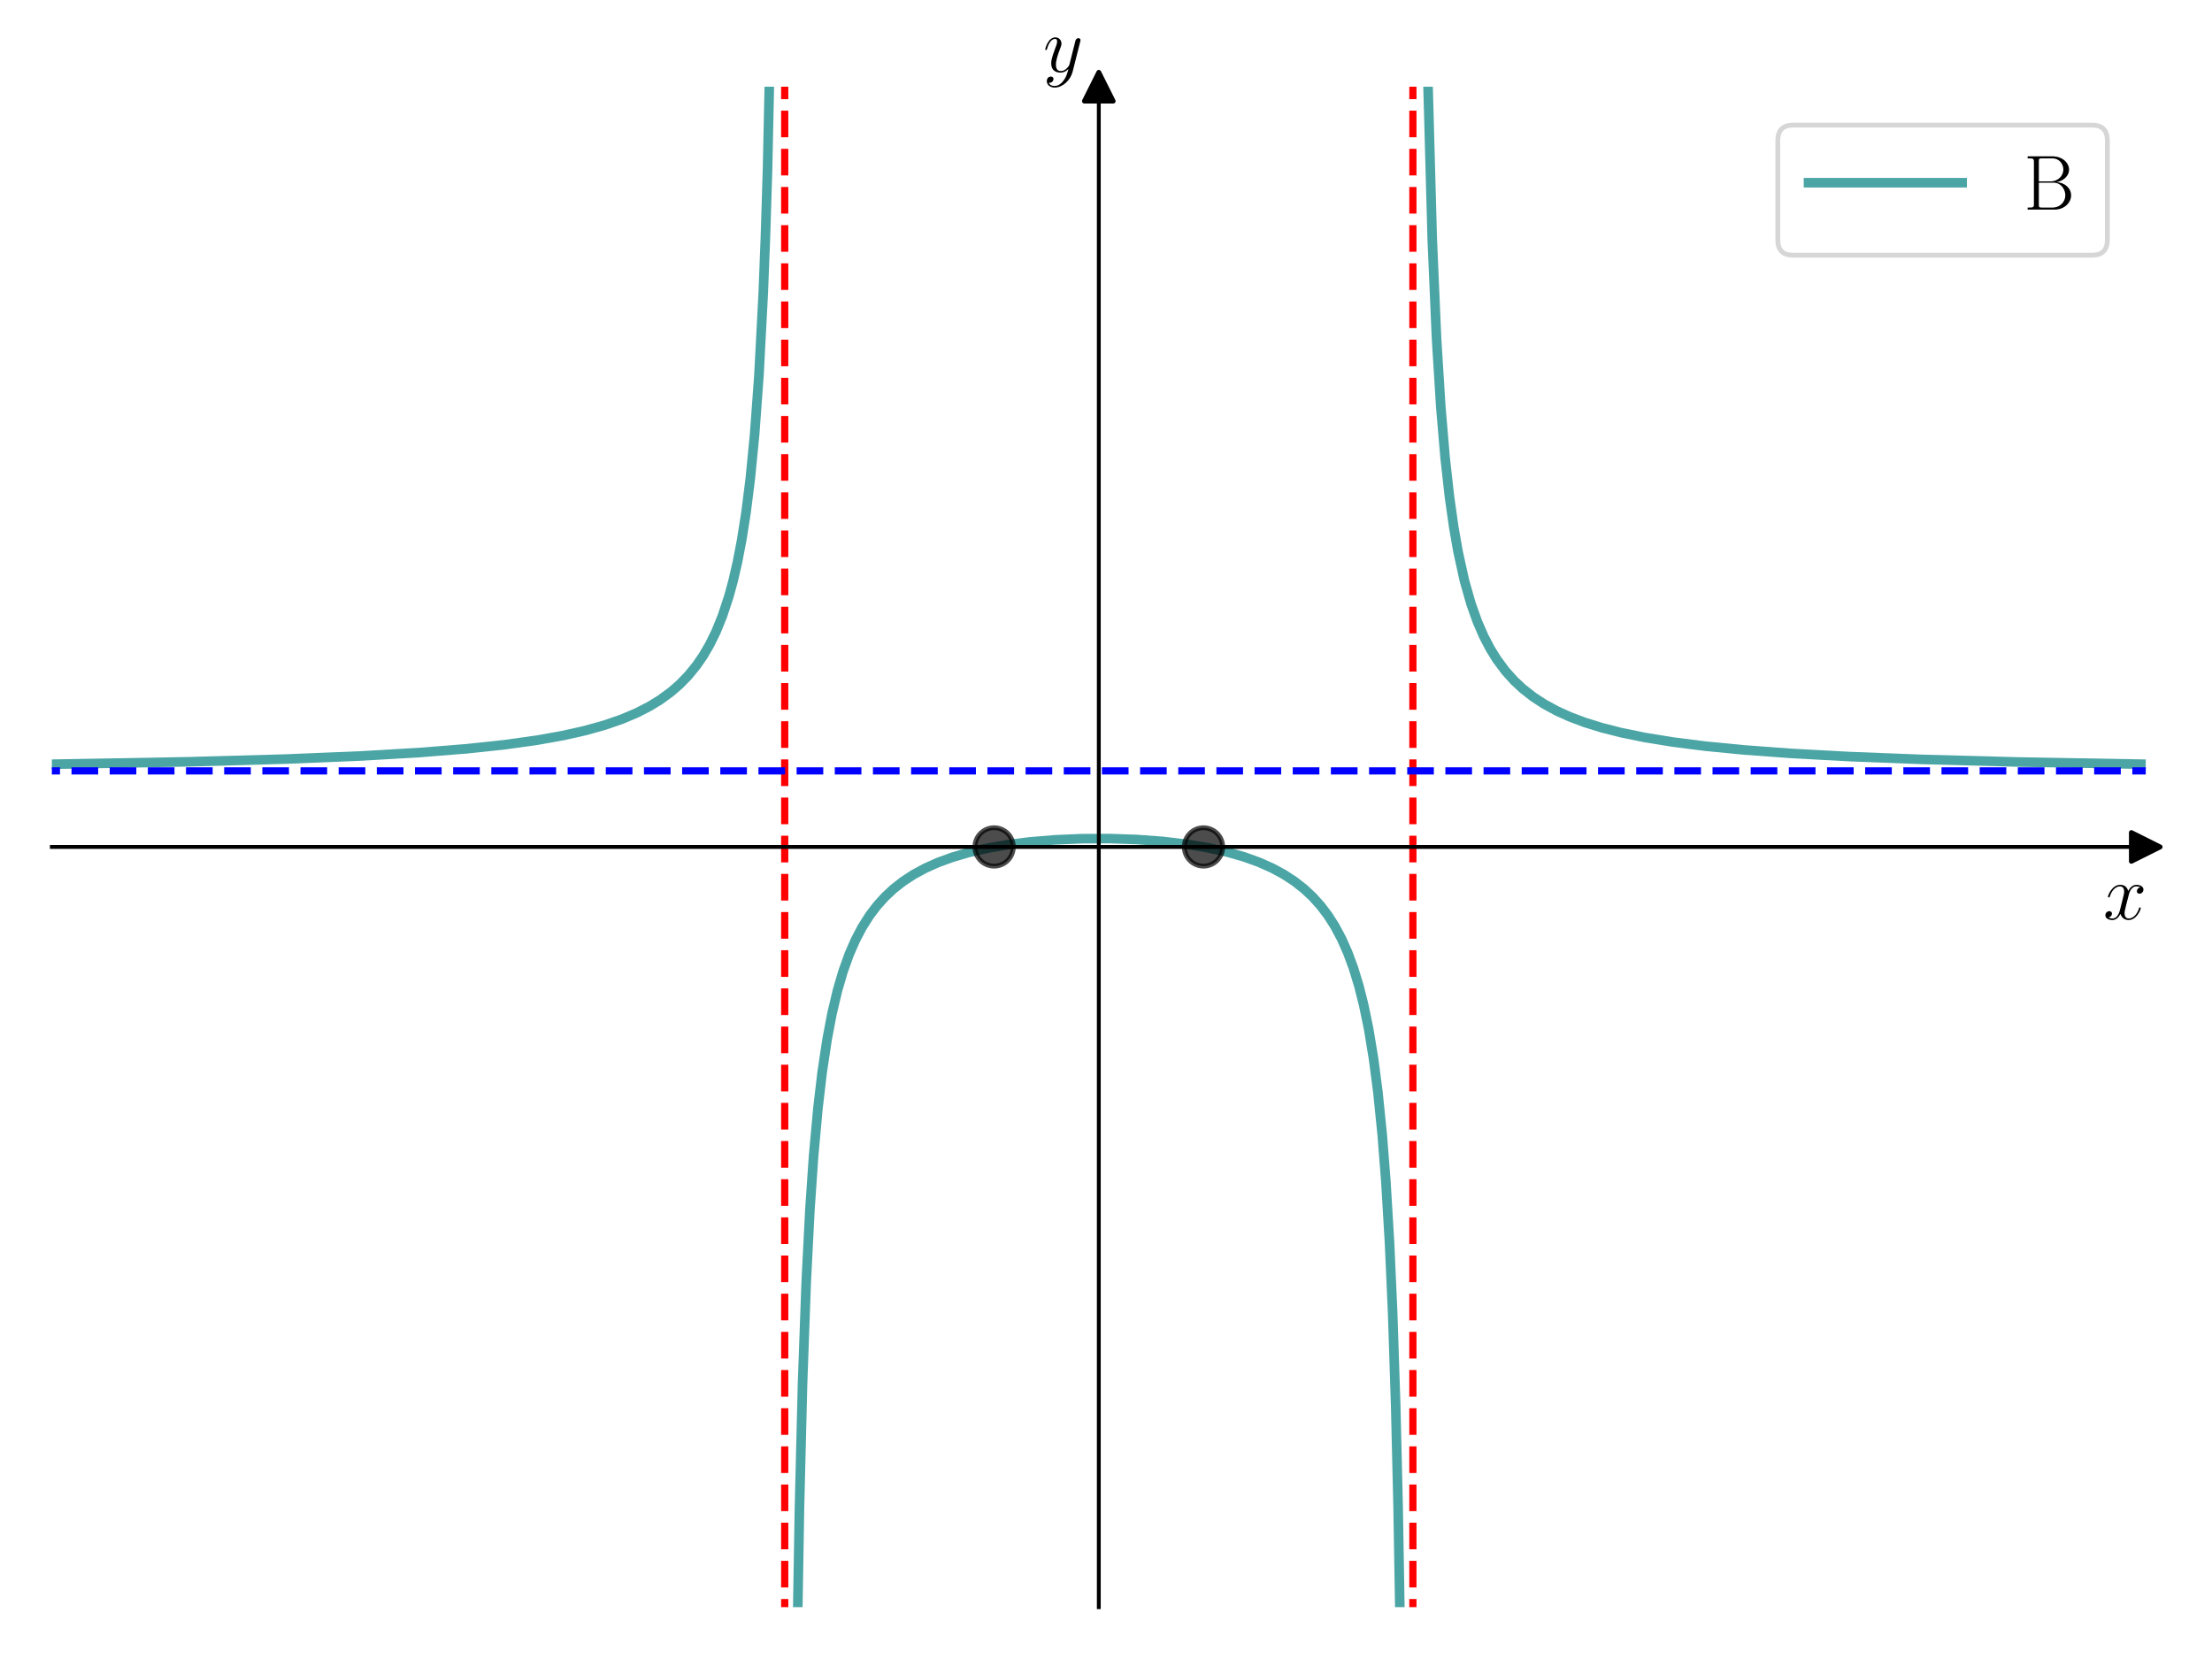 <?xml version="1.0" encoding="utf-8" standalone="no"?>
<!DOCTYPE svg PUBLIC "-//W3C//DTD SVG 1.1//EN"
  "http://www.w3.org/Graphics/SVG/1.1/DTD/svg11.dtd">
<svg xmlns:xlink="http://www.w3.org/1999/xlink" width="460.8pt" height="345.6pt" viewBox="0 0 460.8 345.6" xmlns="http://www.w3.org/2000/svg" version="1.1">
 <defs>
  <style type="text/css">*{stroke-linejoin: round; stroke-linecap: butt}</style>
 </defs>
 <g id="figure_1">
  <g id="patch_1">
   <path d="M 0 345.6 
L 460.8 345.6 
L 460.8 0 
L 0 0 
z
" style="fill: #ffffff"/>
  </g>
  <g id="axes_1">
   <g id="patch_2">
    <path d="M 10.8 334.8 
L 447 334.8 
L 447 18.065 
L 10.8 18.065 
z
" style="fill: #ffffff"/>
   </g>
   <g id="matplotlib.axis_1">
    <g id="text_1">
     <!-- $x$ -->
     <g transform="translate(438.131 191.502) scale(0.16 -0.16)">
      <defs>
       <path id="CMMI12-78" d="M 3034 2606 
C 2829 2567 2752 2414 2752 2293 
C 2752 2139 2874 2088 2963 2088 
C 3155 2088 3290 2254 3290 2427 
C 3290 2695 2982 2816 2714 2816 
C 2323 2816 2106 2433 2048 2312 
C 1901 2816 1504 2816 1389 2816 
C 736 2816 390 1980 390 1839 
C 390 1814 416 1782 461 1782 
C 512 1782 525 1820 538 1846 
C 755 2555 1184 2689 1370 2689 
C 1658 2689 1715 2420 1715 2267 
C 1715 2127 1677 1980 1600 1673 
L 1382 798 
C 1286 415 1101 64 762 64 
C 730 64 570 64 435 147 
C 666 192 717 383 717 460 
C 717 588 621 664 499 664 
C 346 664 179 530 179 326 
C 179 57 480 -64 755 -64 
C 1062 -64 1280 179 1414 441 
C 1517 64 1837 -64 2074 -64 
C 2726 -64 3072 773 3072 913 
C 3072 945 3046 971 3008 971 
C 2950 971 2944 939 2925 888 
C 2752 326 2381 64 2093 64 
C 1869 64 1747 230 1747 492 
C 1747 632 1773 734 1875 1156 
L 2099 2024 
C 2195 2408 2413 2689 2707 2689 
C 2720 2689 2899 2689 3034 2606 
z
" transform="scale(0.016)"/>
      </defs>
      <use xlink:href="#CMMI12-78" transform="scale(0.996)"/>
     </g>
    </g>
   </g>
   <g id="matplotlib.axis_2">
    <g id="text_2">
     <!-- $y$ -->
     <g transform="translate(217.29 14.965) scale(0.16 -0.16)">
      <defs>
       <path id="CMMI12-79" d="M 1683 -700 
C 1510 -939 1261 -1152 947 -1152 
C 870 -1152 563 -1152 467 -889 
C 486 -895 518 -895 531 -895 
C 723 -895 851 -729 851 -582 
C 851 -435 730 -384 634 -384 
C 531 -384 307 -458 307 -759 
C 307 -1071 582 -1286 947 -1286 
C 1587 -1286 2234 -700 2413 6 
L 3040 2485 
C 3046 2517 3059 2556 3059 2594 
C 3059 2689 2982 2753 2886 2753 
C 2829 2753 2694 2727 2643 2535 
L 2170 658 
C 2138 543 2138 530 2086 460 
C 1958 281 1747 64 1440 64 
C 1082 64 1050 415 1050 588 
C 1050 952 1222 1443 1395 1903 
C 1466 2088 1504 2178 1504 2305 
C 1504 2574 1312 2816 998 2816 
C 410 2816 173 1890 173 1839 
C 173 1814 198 1782 243 1782 
C 301 1782 307 1807 333 1897 
C 486 2433 730 2689 979 2689 
C 1037 2689 1146 2689 1146 2478 
C 1146 2312 1075 2127 979 1884 
C 666 1047 666 837 666 683 
C 666 77 1101 -64 1421 -64 
C 1606 -64 1837 -6 2061 230 
L 2067 224 
C 1971 -147 1907 -392 1683 -700 
z
" transform="scale(0.016)"/>
      </defs>
      <use xlink:href="#CMMI12-79" transform="scale(0.996)"/>
     </g>
    </g>
   </g>
   <g id="line2d_1">
    <defs>
     <path id="m2bc5289ecc" d="M 3 0 
L -3 -3 
L -3 3 
z
" style="stroke: #000000; stroke-linejoin: miter"/>
    </defs>
    <g>
     <use xlink:href="#m2bc5289ecc" x="447" y="176.432" style="stroke: #000000; stroke-linejoin: miter"/>
    </g>
   </g>
   <g id="line2d_2">
    <defs>
     <path id="mae95d4ca15" d="M 0 -3 
L -3 3 
L 3 3 
z
" style="stroke: #000000; stroke-linejoin: miter"/>
    </defs>
    <g>
     <use xlink:href="#mae95d4ca15" x="228.9" y="18.065" style="stroke: #000000; stroke-linejoin: miter"/>
    </g>
   </g>
   <g id="line2d_3">
    <path d="M 10.352 159.21 
L 39.006 158.699 
L 59.601 158.124 
L 75.271 157.476 
L 87.359 156.77 
L 97.209 155.982 
L 105.267 155.119 
L 111.983 154.176 
L 117.356 153.211 
L 121.833 152.205 
L 125.862 151.083 
L 129.444 149.854 
L 132.578 148.535 
L 135.264 147.163 
L 137.503 145.797 
L 139.741 144.166 
L 141.532 142.617 
L 143.323 140.787 
L 145.114 138.593 
L 146.457 136.641 
L 147.8 134.349 
L 149.143 131.623 
L 150.486 128.327 
L 151.829 124.264 
L 152.725 120.988 
L 153.62 117.112 
L 154.516 112.458 
L 155.411 106.764 
L 156.307 99.642 
L 157.202 90.48 
L 158.097 78.256 
L 158.993 61.135 
L 159.441 49.717 
L 159.888 35.441 
L 160.667 -1 
L 160.667 -1 
" clip-path="url(#p3a029e846c)" style="fill: none; stroke: #008080; stroke-opacity: 0.7; stroke-width: 2; stroke-linecap: square"/>
   </g>
   <g id="line2d_4">
    <path d="M 165.996 346.6 
L 166.54 314.209 
L 167.18 288.363 
L 167.947 267.103 
L 168.715 252.072 
L 169.482 240.885 
L 170.378 230.982 
L 171.273 223.358 
L 172.296 216.547 
L 173.32 211.157 
L 174.471 206.301 
L 175.622 202.372 
L 176.901 198.805 
L 178.181 195.867 
L 179.588 193.182 
L 181.123 190.752 
L 182.658 188.721 
L 184.321 186.869 
L 186.111 185.191 
L 188.158 183.587 
L 190.333 182.168 
L 192.763 180.851 
L 195.449 179.654 
L 198.392 178.583 
L 201.717 177.609 
L 205.555 176.726 
L 209.776 175.988 
L 214.509 175.388 
L 219.754 174.953 
L 225.382 174.713 
L 231.139 174.689 
L 236.895 174.886 
L 242.267 175.286 
L 247.256 175.875 
L 251.733 176.625 
L 255.699 177.51 
L 259.153 178.5 
L 262.223 179.603 
L 265.037 180.851 
L 267.467 182.168 
L 269.642 183.587 
L 271.689 185.191 
L 273.479 186.869 
L 275.142 188.721 
L 276.677 190.752 
L 278.084 192.962 
L 279.492 195.601 
L 280.771 198.486 
L 281.922 201.599 
L 283.073 205.358 
L 284.097 209.416 
L 285.12 214.384 
L 286.143 220.603 
L 287.039 227.484 
L 287.934 236.3 
L 288.702 246.096 
L 289.469 258.993 
L 290.109 273.33 
L 290.748 292.793 
L 291.26 314.209 
L 291.804 346.6 
L 291.804 346.6 
" clip-path="url(#p3a029e846c)" style="fill: none; stroke: #008080; stroke-opacity: 0.7; stroke-width: 2; stroke-linecap: square"/>
   </g>
   <g id="line2d_5">
    <path d="M 297.133 -1 
L 297.464 17.084 
L 298.359 49.717 
L 299.255 70.475 
L 300.15 84.839 
L 301.046 95.367 
L 301.941 103.413 
L 302.837 109.761 
L 303.732 114.896 
L 305.075 120.988 
L 306.418 125.72 
L 307.761 129.499 
L 309.105 132.587 
L 310.448 135.156 
L 311.791 137.325 
L 313.582 139.742 
L 315.372 141.741 
L 317.163 143.423 
L 319.402 145.18 
L 321.64 146.644 
L 324.327 148.106 
L 327.013 149.321 
L 330.147 150.501 
L 333.729 151.611 
L 337.758 152.633 
L 342.683 153.641 
L 348.503 154.583 
L 355.219 155.434 
L 363.278 156.221 
L 373.127 156.948 
L 385.216 157.605 
L 400.438 158.199 
L 420.137 158.729 
L 446.105 159.191 
L 447.448 159.21 
L 447.448 159.21 
" clip-path="url(#p3a029e846c)" style="fill: none; stroke: #008080; stroke-opacity: 0.7; stroke-width: 2; stroke-linecap: square"/>
   </g>
   <g id="LineCollection_1">
    <path d="M 163.47 346.6 
L 163.47 -1 
" clip-path="url(#p3a029e846c)" style="fill: none; stroke-dasharray: 5.55,2.4; stroke-dashoffset: 0; stroke: #ff0000; stroke-width: 1.5"/>
   </g>
   <g id="LineCollection_2">
    <path d="M 294.33 346.6 
L 294.33 -1 
" clip-path="url(#p3a029e846c)" style="fill: none; stroke-dasharray: 5.55,2.4; stroke-dashoffset: 0; stroke: #ff0000; stroke-width: 1.5"/>
   </g>
   <g id="LineCollection_3">
    <path d="M -1 160.595 
L 461.8 160.595 
" clip-path="url(#p3a029e846c)" style="fill: none; stroke-dasharray: 5.55,2.4; stroke-dashoffset: 0; stroke: #0000ff; stroke-width: 1.5"/>
   </g>
   <g id="line2d_6">
    <defs>
     <path id="m0d5f3b18ba" d="M 0 4 
C 1.061 4 2.078 3.579 2.828 2.828 
C 3.579 2.078 4 1.061 4 0 
C 4 -1.061 3.579 -2.078 2.828 -2.828 
C 2.078 -3.579 1.061 -4 0 -4 
C -1.061 -4 -2.078 -3.579 -2.828 -2.828 
C -3.579 -2.078 -4 -1.061 -4 0 
C -4 1.061 -3.579 2.078 -2.828 2.828 
C -2.078 3.579 -1.061 4 0 4 
z
" style="stroke: #000000; stroke-opacity: 0.7"/>
    </defs>
    <g clip-path="url(#p3a029e846c)">
     <use xlink:href="#m0d5f3b18ba" x="207.09" y="176.432" style="fill-opacity: 0.7; stroke: #000000; stroke-opacity: 0.7"/>
    </g>
   </g>
   <g id="line2d_7">
    <g clip-path="url(#p3a029e846c)">
     <use xlink:href="#m0d5f3b18ba" x="250.71" y="176.432" style="fill-opacity: 0.7; stroke: #000000; stroke-opacity: 0.7"/>
    </g>
   </g>
   <g id="patch_3">
    <path d="M 228.9 334.8 
L 228.9 18.065 
" style="fill: none; stroke: #000000; stroke-width: 0.8; stroke-linejoin: miter; stroke-linecap: square"/>
   </g>
   <g id="patch_4">
    <path d="M 447 334.8 
L 447 18.065 
" style="fill: none"/>
   </g>
   <g id="patch_5">
    <path d="M 10.8 176.432 
L 447 176.432 
" style="fill: none; stroke: #000000; stroke-width: 0.8; stroke-linejoin: miter; stroke-linecap: square"/>
   </g>
   <g id="patch_6">
    <path d="M 10.8 18.065 
L 447 18.065 
" style="fill: none"/>
   </g>
   <g id="legend_1">
    <g id="patch_7">
     <path d="M 373.547 53.164 
L 435.8 53.164 
Q 439 53.164 439 49.964 
L 439 29.265 
Q 439 26.065 435.8 26.065 
L 373.547 26.065 
Q 370.347 26.065 370.347 29.265 
L 370.347 49.964 
Q 370.347 53.164 373.547 53.164 
z
" style="fill: #ffffff; opacity: 0.8; stroke: #cccccc; stroke-linejoin: miter"/>
    </g>
    <g id="line2d_8">
     <path d="M 376.747 38.065 
L 392.747 38.065 
L 408.747 38.065 
" style="fill: none; stroke: #008080; stroke-opacity: 0.7; stroke-width: 2; stroke-linecap: square"/>
    </g>
    <g id="text_3">
     <!-- $\mathrm{B}$ -->
     <g transform="translate(421.547 43.665) scale(0.16 -0.16)">
      <defs>
       <path id="CMR17-42" d="M 333 4352 
L 333 4186 
C 774 4186 845 4186 845 3900 
L 845 452 
C 845 166 774 166 333 166 
L 333 0 
L 2534 0 
C 3354 0 3885 583 3885 1164 
C 3885 1741 3360 2233 2675 2233 
C 3290 2356 3718 2771 3718 3264 
C 3718 3802 3194 4352 2368 4352 
L 333 4352 
z
M 1248 2304 
L 1248 3937 
C 1248 4155 1261 4186 1517 4186 
L 2336 4186 
C 2970 4186 3251 3674 3251 3277 
C 3251 2791 2861 2304 2170 2304 
L 1248 2304 
z
M 1517 166 
C 1261 166 1248 197 1248 413 
L 1248 2202 
L 2432 2202 
C 3091 2202 3411 1625 3411 1162 
C 3411 699 3046 166 2349 166 
L 1517 166 
z
" transform="scale(0.016)"/>
      </defs>
      <use xlink:href="#CMR17-42" transform="scale(0.996)"/>
     </g>
    </g>
   </g>
  </g>
 </g>
 <defs>
  <clipPath id="p3a029e846c">
   <rect x="10.8" y="18.065" width="436.2" height="316.735"/>
  </clipPath>
 </defs>
</svg>
